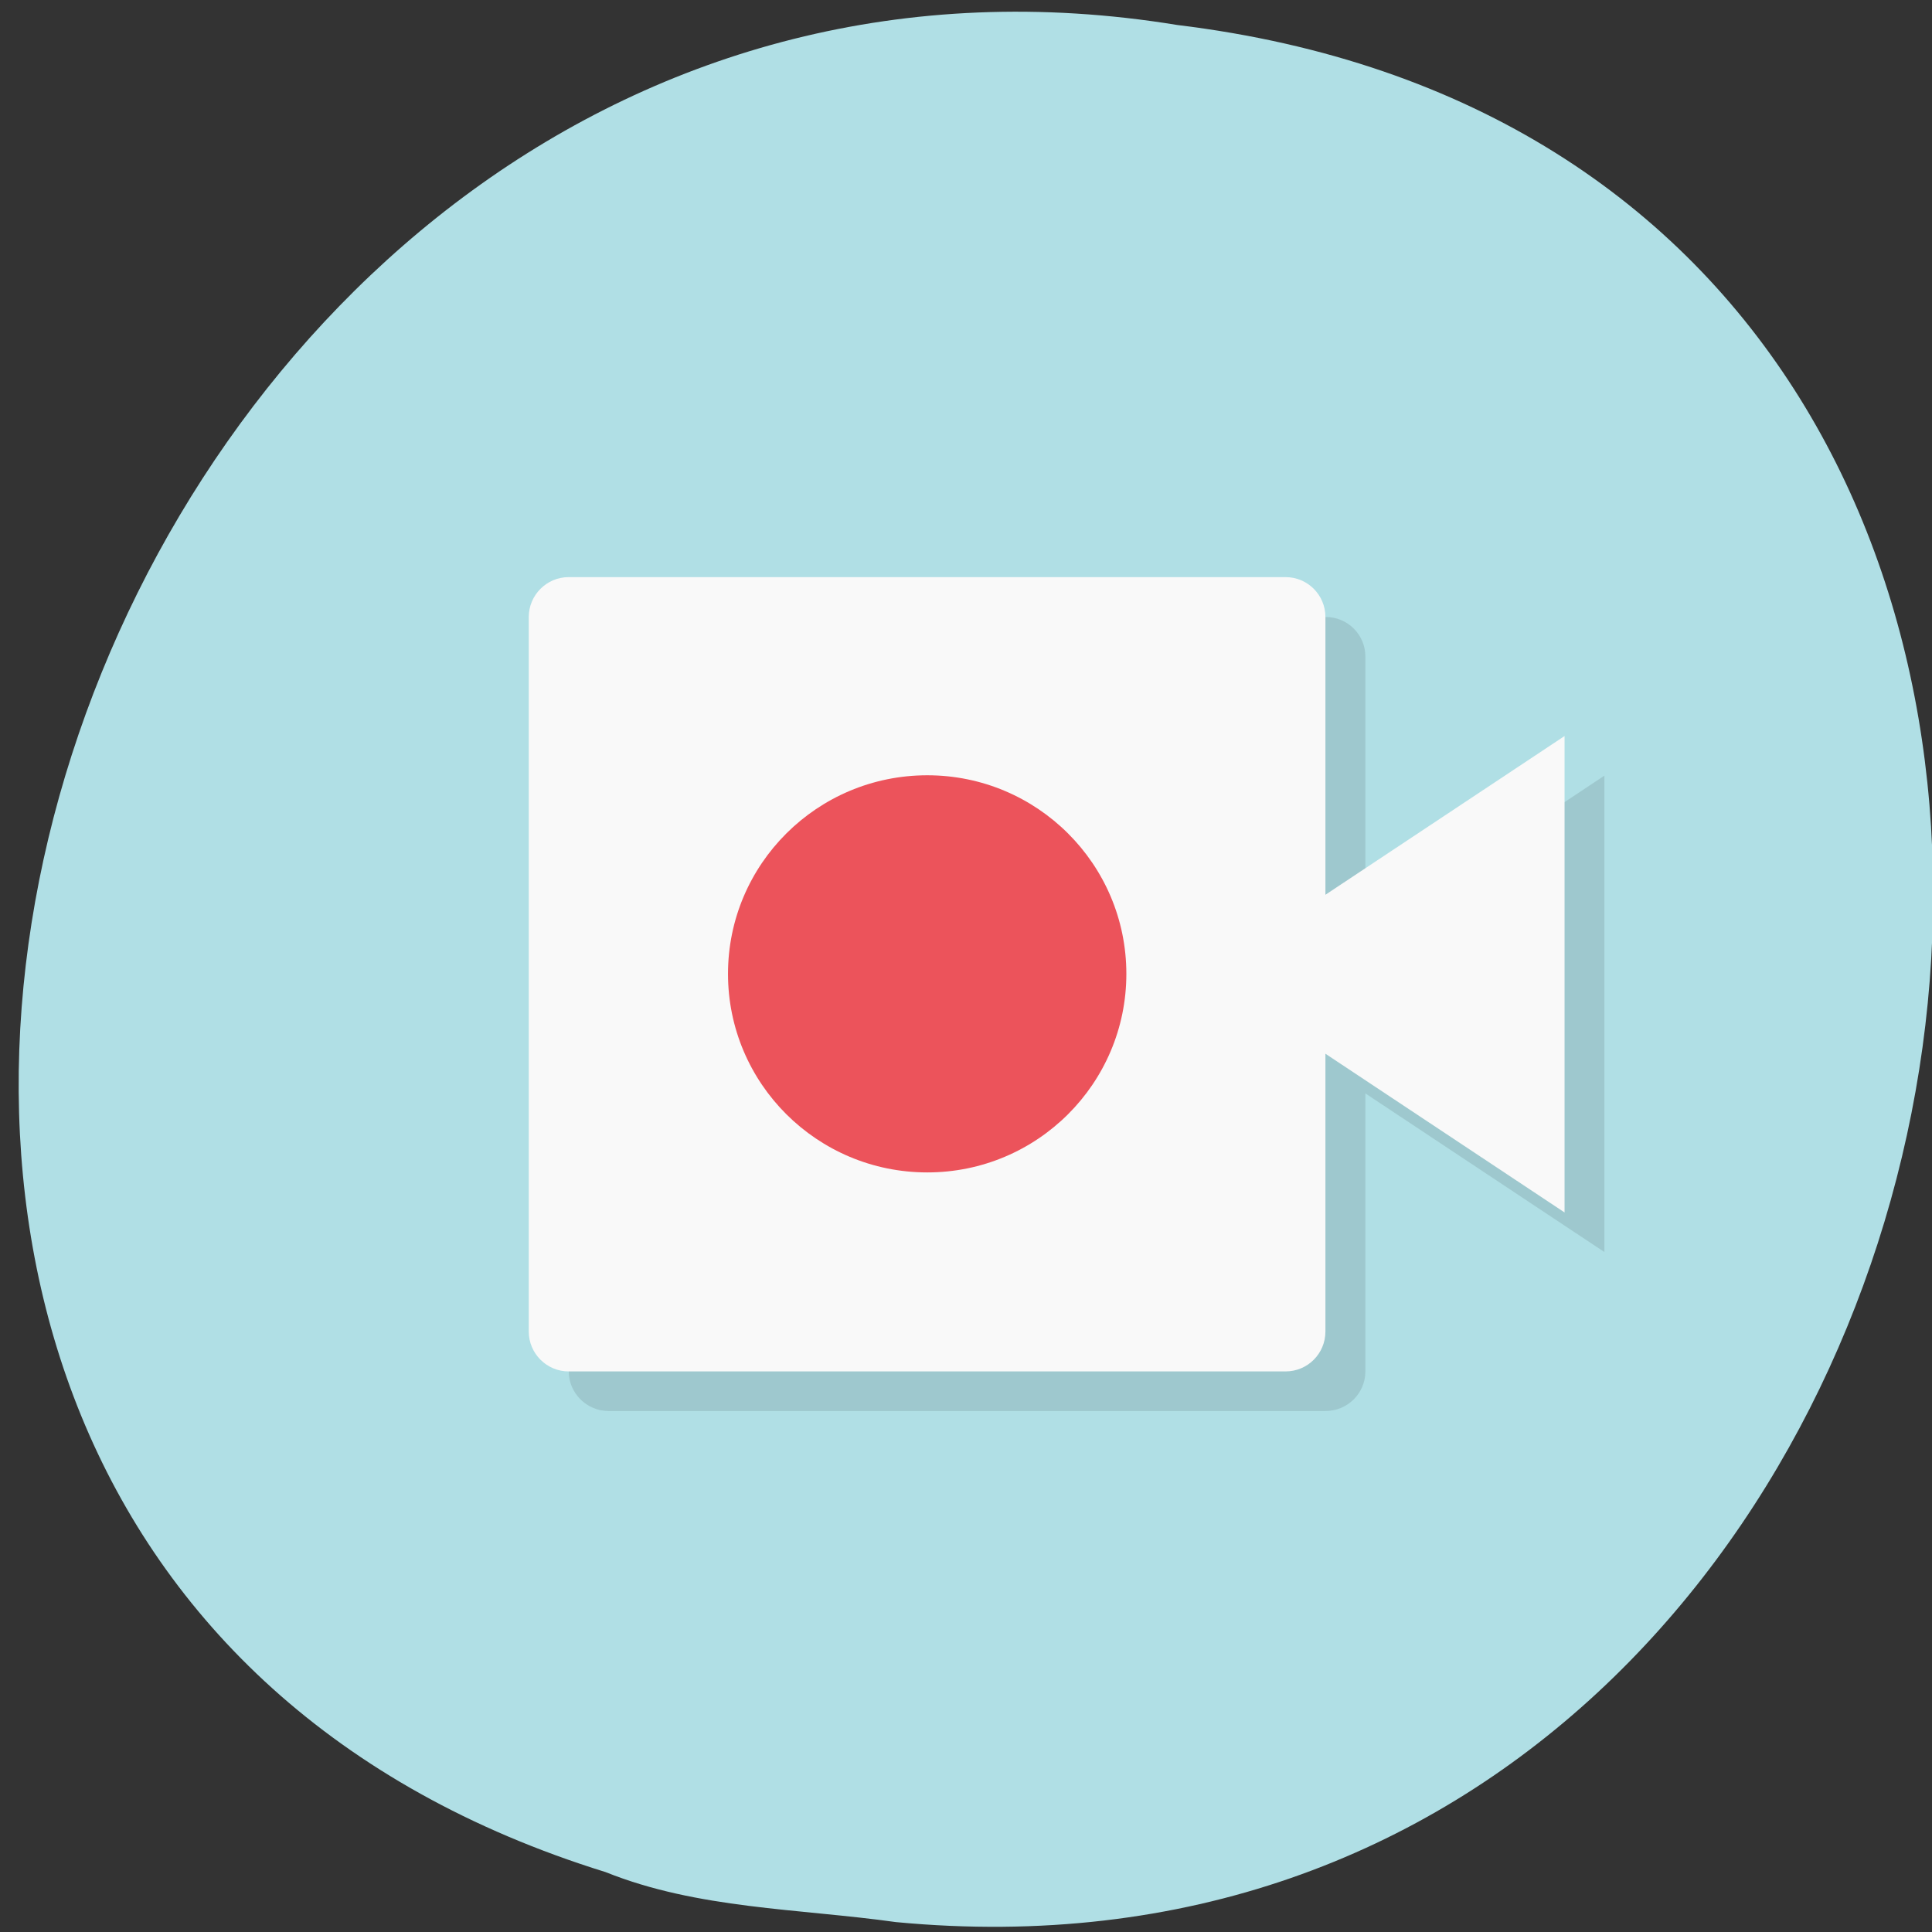 <svg xmlns="http://www.w3.org/2000/svg" xmlns:xlink="http://www.w3.org/1999/xlink" viewBox="0 0 32 32"><rect x="0" y="0" width="32" height="32" fill="#333333" stroke="none"/><defs><g id="5" clip-path="url(#4)"><path d="m 10.08 10.219 h 11.875 c 0.367 0 0.66 0.293 0.66 0.656 v 11.84 c 0 0.359 -0.293 0.656 -0.66 0.656 h -11.875 c -0.363 0 -0.66 -0.297 -0.66 -0.656 v -11.84 c 0 -0.363 0.297 -0.656 0.66 -0.656"/><path d="m 22.613 15.48 l 3.961 -2.633 v 7.891 l -3.961 -2.629 h -0.66 v -1.973"/><path d="m 19.316 16.793 c 0 1.816 -1.477 3.285 -3.297 3.285 c -1.824 0 -3.301 -1.469 -3.301 -3.285 c 0 -1.816 1.477 -3.289 3.301 -3.289 c 1.82 0 3.297 1.473 3.297 3.289"/></g><clipPath id="7"><path d="m 21 12 h 5 v 9 h -5"/></clipPath><clipPath id="6"><path d="m 8 9 h 14 v 14 h -14"/></clipPath><clipPath id="8"><path d="m 12 12 h 7 v 8 h -7"/></clipPath><clipPath id="4"><path d="M 0,0 H32 V32 H0 z"/></clipPath><clipPath id="0"><path d="m 1 1 h 31 v 31 h -31"/></clipPath><clipPath id="1"><path d="m 31.855 16.14 c 0 8.355 -6.801 15.13 -15.176 15.13 c -8.379 0 -15.176 -6.77 -15.176 -15.12 c 0 -8.359 6.797 -15.13 15.176 -15.13 c 8.375 0 15.176 6.77 15.176 15.13"/></clipPath><filter id="2" filterUnits="objectBoundingBox" x="0" y="0" width="32" height="32"><feColorMatrix type="matrix" in="SourceGraphic" values="0 0 0 0 1 0 0 0 0 1 0 0 0 0 1 0 0 0 1 0"/></filter><mask id="3"><g filter="url(#2)"><path fill-opacity="0.102" d="M 0,0 H32 V32 H0 z"/></g></mask></defs><path d="m 14.84 31.836 c 19.234 1.828 24.41 -29.02 4.66 -31.422 c -18.16 -2.969 -27.512 25 -9.469 30.594 c 1.527 0.613 3.195 0.602 4.809 0.828" fill="#b0dfe5"/><g clip-path="url(#0)"><g clip-path="url(#1)"><use xlink:href="#5" mask="url(#3)"/></g></g><g clip-path="url(#6)"><g clip-path="url(#1)"><path d="m 9.418 9.559 h 11.875 c 0.367 0 0.66 0.297 0.66 0.66 v 11.836 c 0 0.363 -0.293 0.66 -0.66 0.66 h -11.875 c -0.363 0 -0.66 -0.297 -0.66 -0.66 v -11.836 c 0 -0.363 0.297 -0.66 0.66 -0.66" fill="#f9f9f9"/></g></g><g clip-path="url(#7)"><g clip-path="url(#1)"><path d="m 21.953 14.82 l 3.961 -2.629 v 7.891 l -3.961 -2.629 h -0.66 v -1.973" fill="#f9f9f9"/></g></g><g clip-path="url(#8)"><g clip-path="url(#1)"><path d="m 18.656 16.13 c 0 1.816 -1.477 3.289 -3.297 3.289 c -1.824 0 -3.301 -1.473 -3.301 -3.289 c 0 -1.816 1.477 -3.289 3.301 -3.289 c 1.82 0 3.297 1.473 3.297 3.289" fill="#ec535b"/></g></g></svg>